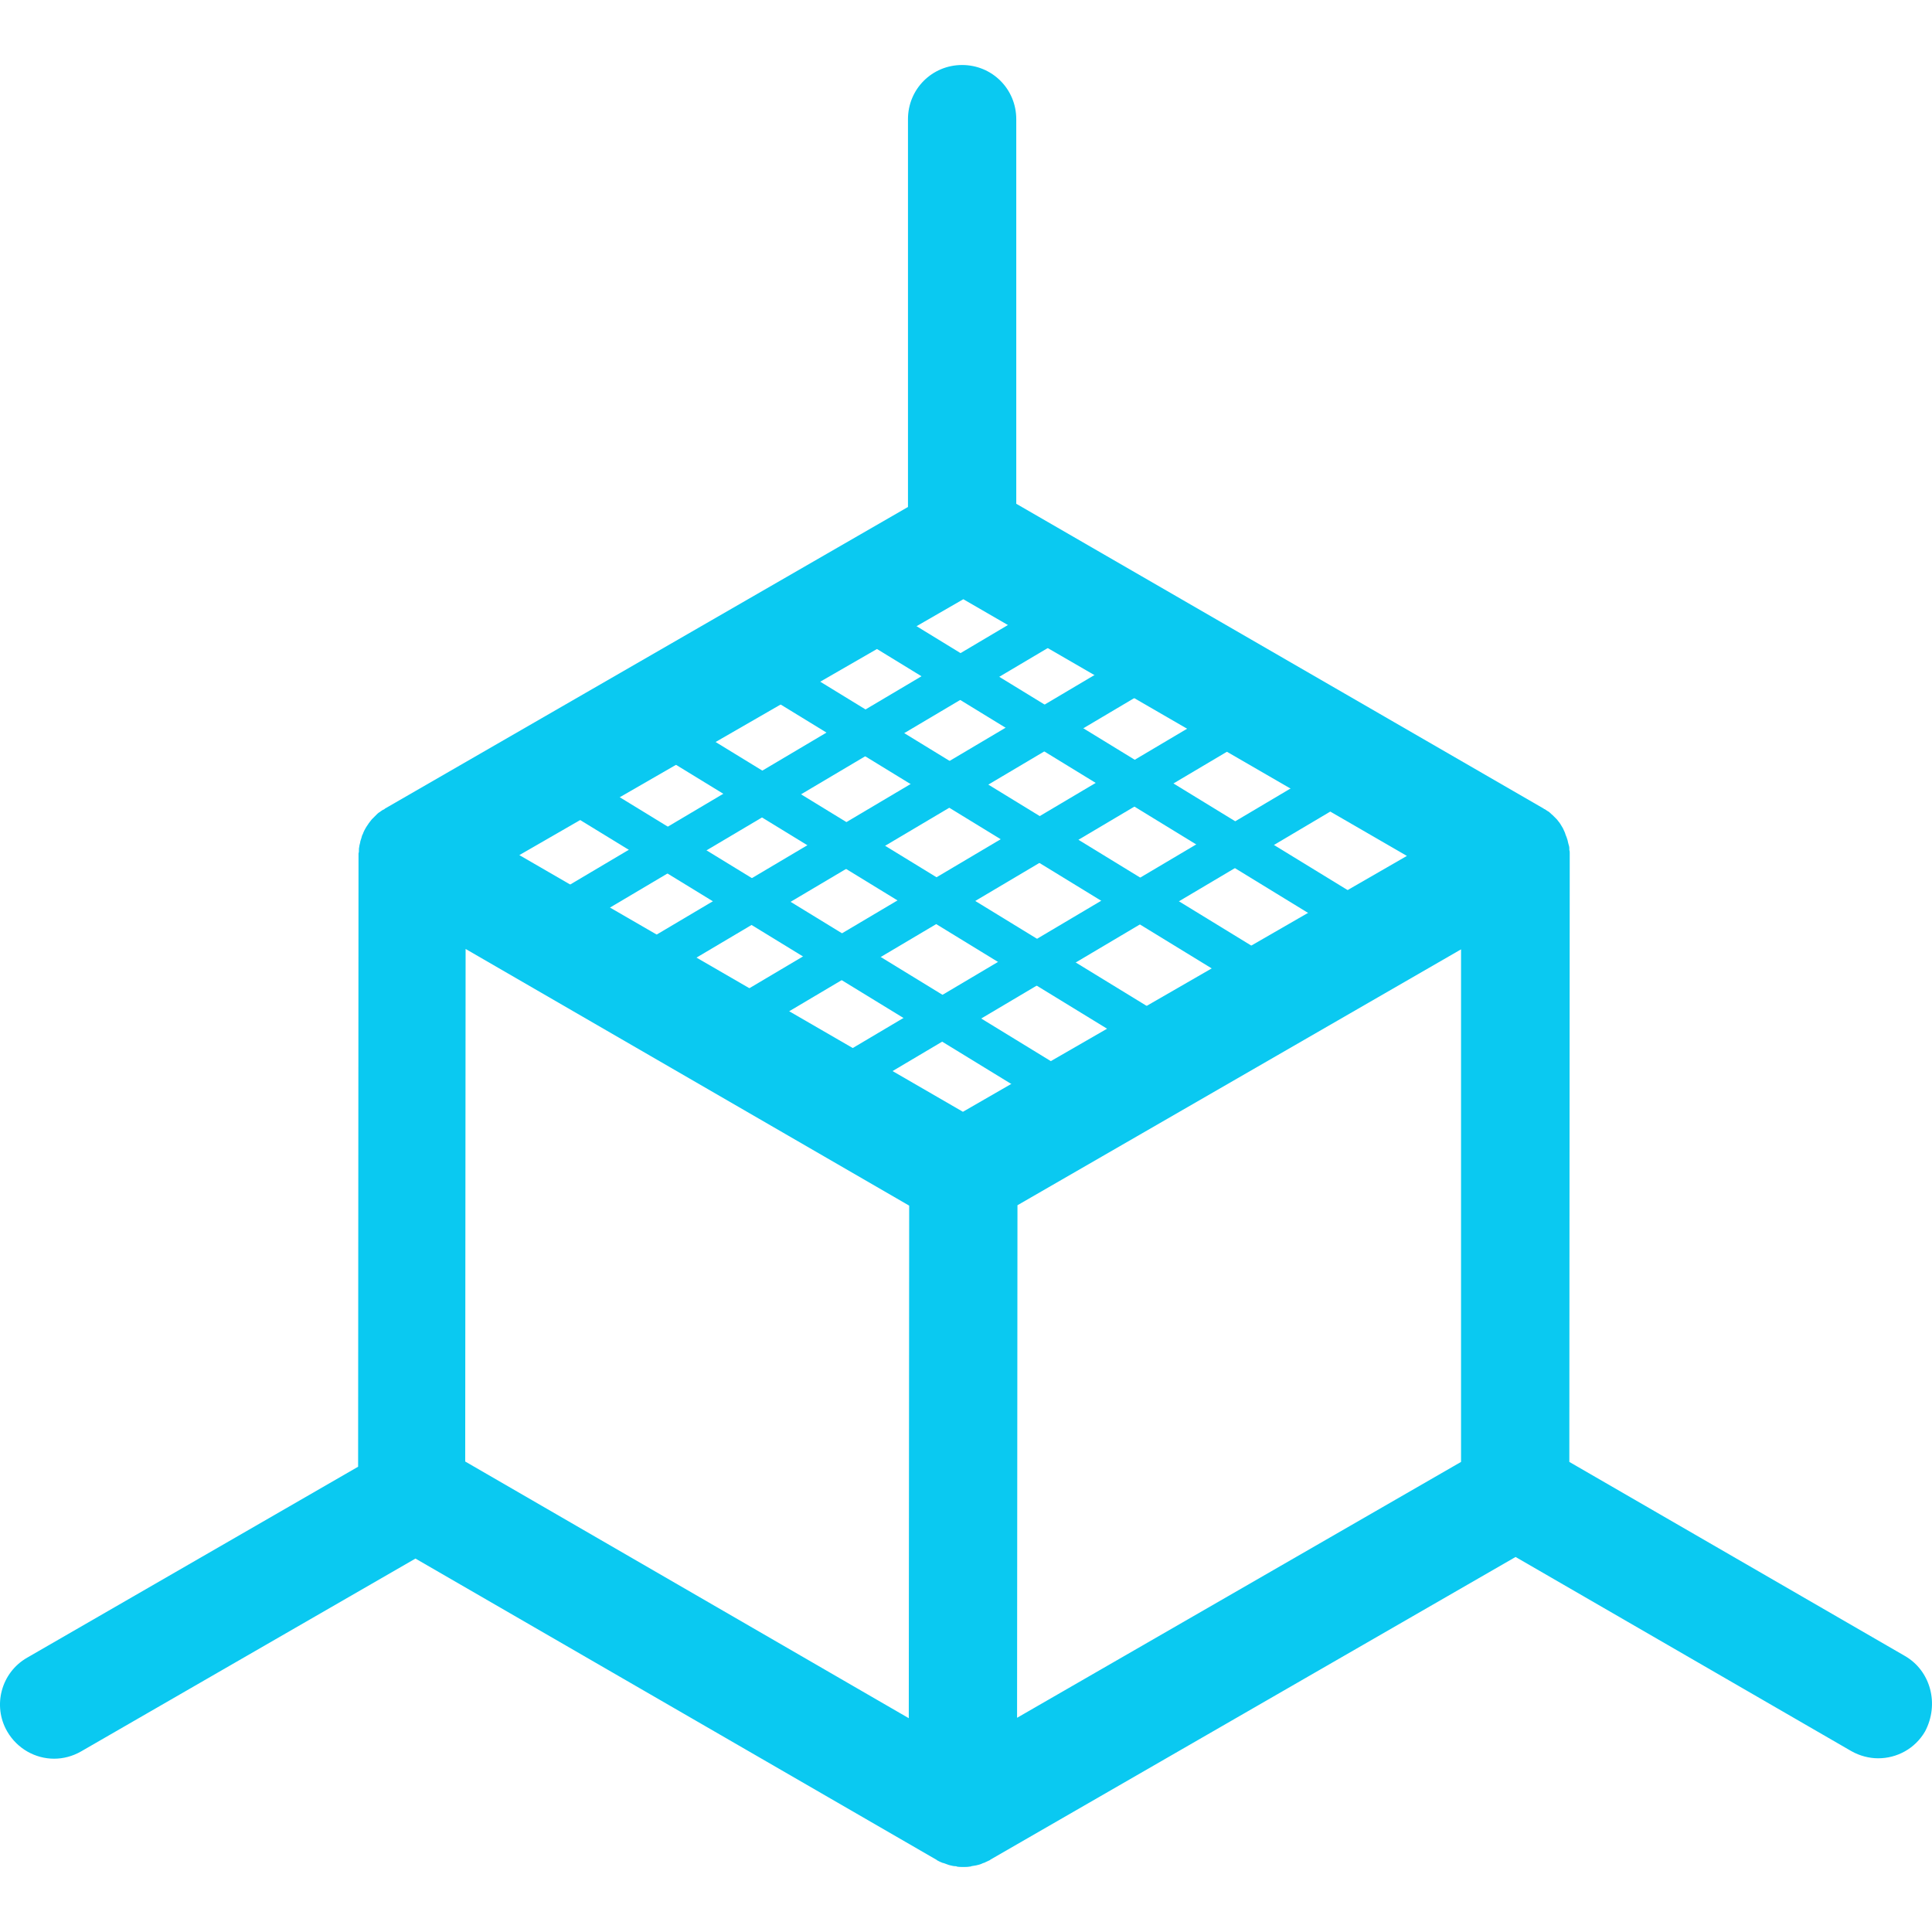 <svg xmlns="http://www.w3.org/2000/svg" xmlns:svg="http://www.w3.org/2000/svg" id="Capa_1" x="0" y="0" version="1.1" viewBox="0 0 481.72 481.72" xml:space="preserve" style="enable-background:new 0 0 481.72 481.72"><g id="g3" style="fill-opacity:1;fill:#0ac9f1"><path id="path5" d="M474.993,412.91l-83.7-48.4l0.1-151.2c0-0.1,0-0.1,0-0.2c0-0.1,0-0.3,0-0.4c0-0.3,0-0.5-0.1-0.8c0-0.1,0-0.2,0-0.4 c0-0.4-0.1-0.7-0.2-1c0-0.1-0.1-0.3-0.1-0.4c-0.1-0.3-0.1-0.6-0.2-0.8c0-0.1-0.1-0.2-0.1-0.3c-0.1-0.4-0.3-0.7-0.4-1.1 c0-0.1-0.1-0.2-0.1-0.3c-0.2-0.4-0.3-0.7-0.5-1.1l0,0l0,0c-0.2-0.3-0.4-0.7-0.6-1c-0.1-0.1-0.1-0.2-0.2-0.3 c-0.2-0.3-0.5-0.6-0.7-0.9c-0.1-0.1-0.2-0.2-0.2-0.2c-0.2-0.2-0.4-0.4-0.6-0.6c-0.1-0.1-0.2-0.2-0.3-0.3c-0.3-0.2-0.5-0.5-0.8-0.7 c-0.1-0.1-0.2-0.2-0.3-0.2c-0.2-0.1-0.4-0.3-0.6-0.4c-0.1-0.1-0.3-0.2-0.4-0.2l-0.1-0.1l-131.5-76v-95.9c0-7.5-6-13.5-13.5-13.5 s-13.5,6-13.5,13.5v96.7l-130.4,75.2l-0.1,0.1c-0.1,0.1-0.3,0.2-0.4,0.2c-0.2,0.1-0.4,0.3-0.6,0.4c-0.1,0.1-0.2,0.2-0.3,0.2 c-0.3,0.2-0.5,0.4-0.8,0.7c-0.1,0.1-0.2,0.2-0.3,0.3c-0.2,0.2-0.4,0.4-0.6,0.6c-0.1,0.1-0.2,0.2-0.2,0.2c-0.2,0.3-0.5,0.6-0.7,0.9 c-0.1,0.1-0.1,0.2-0.2,0.3c-0.5,0.7-0.9,1.4-1.2,2.1c0,0.1-0.1,0.2-0.1,0.3c-0.2,0.3-0.3,0.7-0.4,1.1c0,0.1-0.1,0.2-0.1,0.3 c-0.1,0.3-0.2,0.6-0.2,0.8c0,0.1-0.1,0.3-0.1,0.4c-0.1,0.3-0.1,0.7-0.2,1.1c0,0.1,0,0.2,0,0.4c0,0.3,0,0.5-0.1,0.8 c0,0.1,0,0.3,0,0.4c0,0.1,0,0.1,0,0.2l-0.1,152.3l-82.5,47.6c-6.5,3.7-8.7,12-5,18.4c2.5,4.3,7,6.8,11.7,6.8c2.3,0,4.6-0.6,6.7-1.8 l83.4-48.1l129.9,75.1c0,0,0.1,0,0.1,0.1c0.5,0.3,1,0.5,1.5,0.7h0.1c0.5,0.2,0.9,0.3,1.4,0.5c0.1,0,0.3,0.1,0.4,0.1 c0.4,0.1,0.8,0.2,1.2,0.2c0.1,0,0.3,0,0.4,0.1c0.5,0.1,1.1,0.1,1.6,0.1l0,0c0.5,0,1.1,0,1.6-0.1c0.1,0,0.3,0,0.4-0.1 c0.4-0.1,0.8-0.1,1.2-0.2c0.1,0,0.3-0.1,0.4-0.1c0.5-0.1,1-0.3,1.4-0.5h0.1c0.5-0.2,1-0.5,1.5-0.7c0,0,0.1,0,0.1-0.1l131-75.5 l83.7,48.4c2.1,1.2,4.5,1.8,6.7,1.8c4.7,0,9.2-2.4,11.7-6.7C483.593,424.91,481.393,416.61,474.993,412.91z M226.593,428.41 l-110.6-64l0.1-127.8l110.6,64L226.593,428.41z M240.093,277.21l-110.6-64l110.7-63.8l110.6,64L240.093,277.21z M364.293,364.51 l-110.7,63.8l0.1-127.8l110.6-63.8V364.51z" style="fill-opacity:1;fill:#0ac9f1"/></g><g id="g4278" transform="matrix(0,-1,-1,0,587.782,381.738)"><g id="g4326" transform="matrix(-0.863,-0.506,0.506,-0.863,147.917,722.457)"><path style="fill:none;fill-rule:evenodd;stroke:#0ac9f1;stroke-width:10;stroke-linecap:butt;stroke-linejoin:miter;stroke-miterlimit:4;stroke-dasharray:none;stroke-opacity:1" id="path4169" d="m 106.686,341.478 124.127,66.393"/><path style="fill:none;fill-rule:evenodd;stroke:#0ac9f1;stroke-width:10;stroke-linecap:butt;stroke-linejoin:miter;stroke-miterlimit:4;stroke-dasharray:none;stroke-opacity:1" id="path4169-2" d="m 112.792,317.145 124.127,66.393"/><path style="fill:none;fill-rule:evenodd;stroke:#0ac9f1;stroke-width:10;stroke-linecap:butt;stroke-linejoin:miter;stroke-miterlimit:4;stroke-dasharray:none;stroke-opacity:1" id="path4169-6" d="m 110.581,285.985 124.127,66.393"/><path style="fill:none;fill-rule:evenodd;stroke:#0ac9f1;stroke-width:10;stroke-linecap:butt;stroke-linejoin:miter;stroke-miterlimit:4;stroke-dasharray:none;stroke-opacity:1" id="path4169-4" d="m 113.107,259.878 124.127,66.393"/><path style="fill:none;fill-rule:evenodd;stroke:#0ac9f1;stroke-width:10;stroke-linecap:butt;stroke-linejoin:miter;stroke-miterlimit:4;stroke-dasharray:none;stroke-opacity:1" id="path4240" d="m 133.573,235.178 -0.749,155.052"/><path style="fill:none;fill-rule:evenodd;stroke:#0ac9f1;stroke-width:10;stroke-linecap:butt;stroke-linejoin:miter;stroke-miterlimit:4;stroke-dasharray:none;stroke-opacity:1" id="path4240-0" d="m 155.205,253.829 -0.749,155.052"/><path style="fill:none;fill-rule:evenodd;stroke:#0ac9f1;stroke-width:10;stroke-linecap:butt;stroke-linejoin:miter;stroke-miterlimit:4;stroke-dasharray:none;stroke-opacity:1" id="path4240-0-2" d="m 178.43,266.037 -0.749,155.052"/><path style="fill:none;fill-rule:evenodd;stroke:#0ac9f1;stroke-width:10;stroke-linecap:butt;stroke-linejoin:miter;stroke-miterlimit:4;stroke-dasharray:none;stroke-opacity:1" id="path4240-0-9" d="m 204.334,278.245 -0.749,155.052"/></g></g></svg>